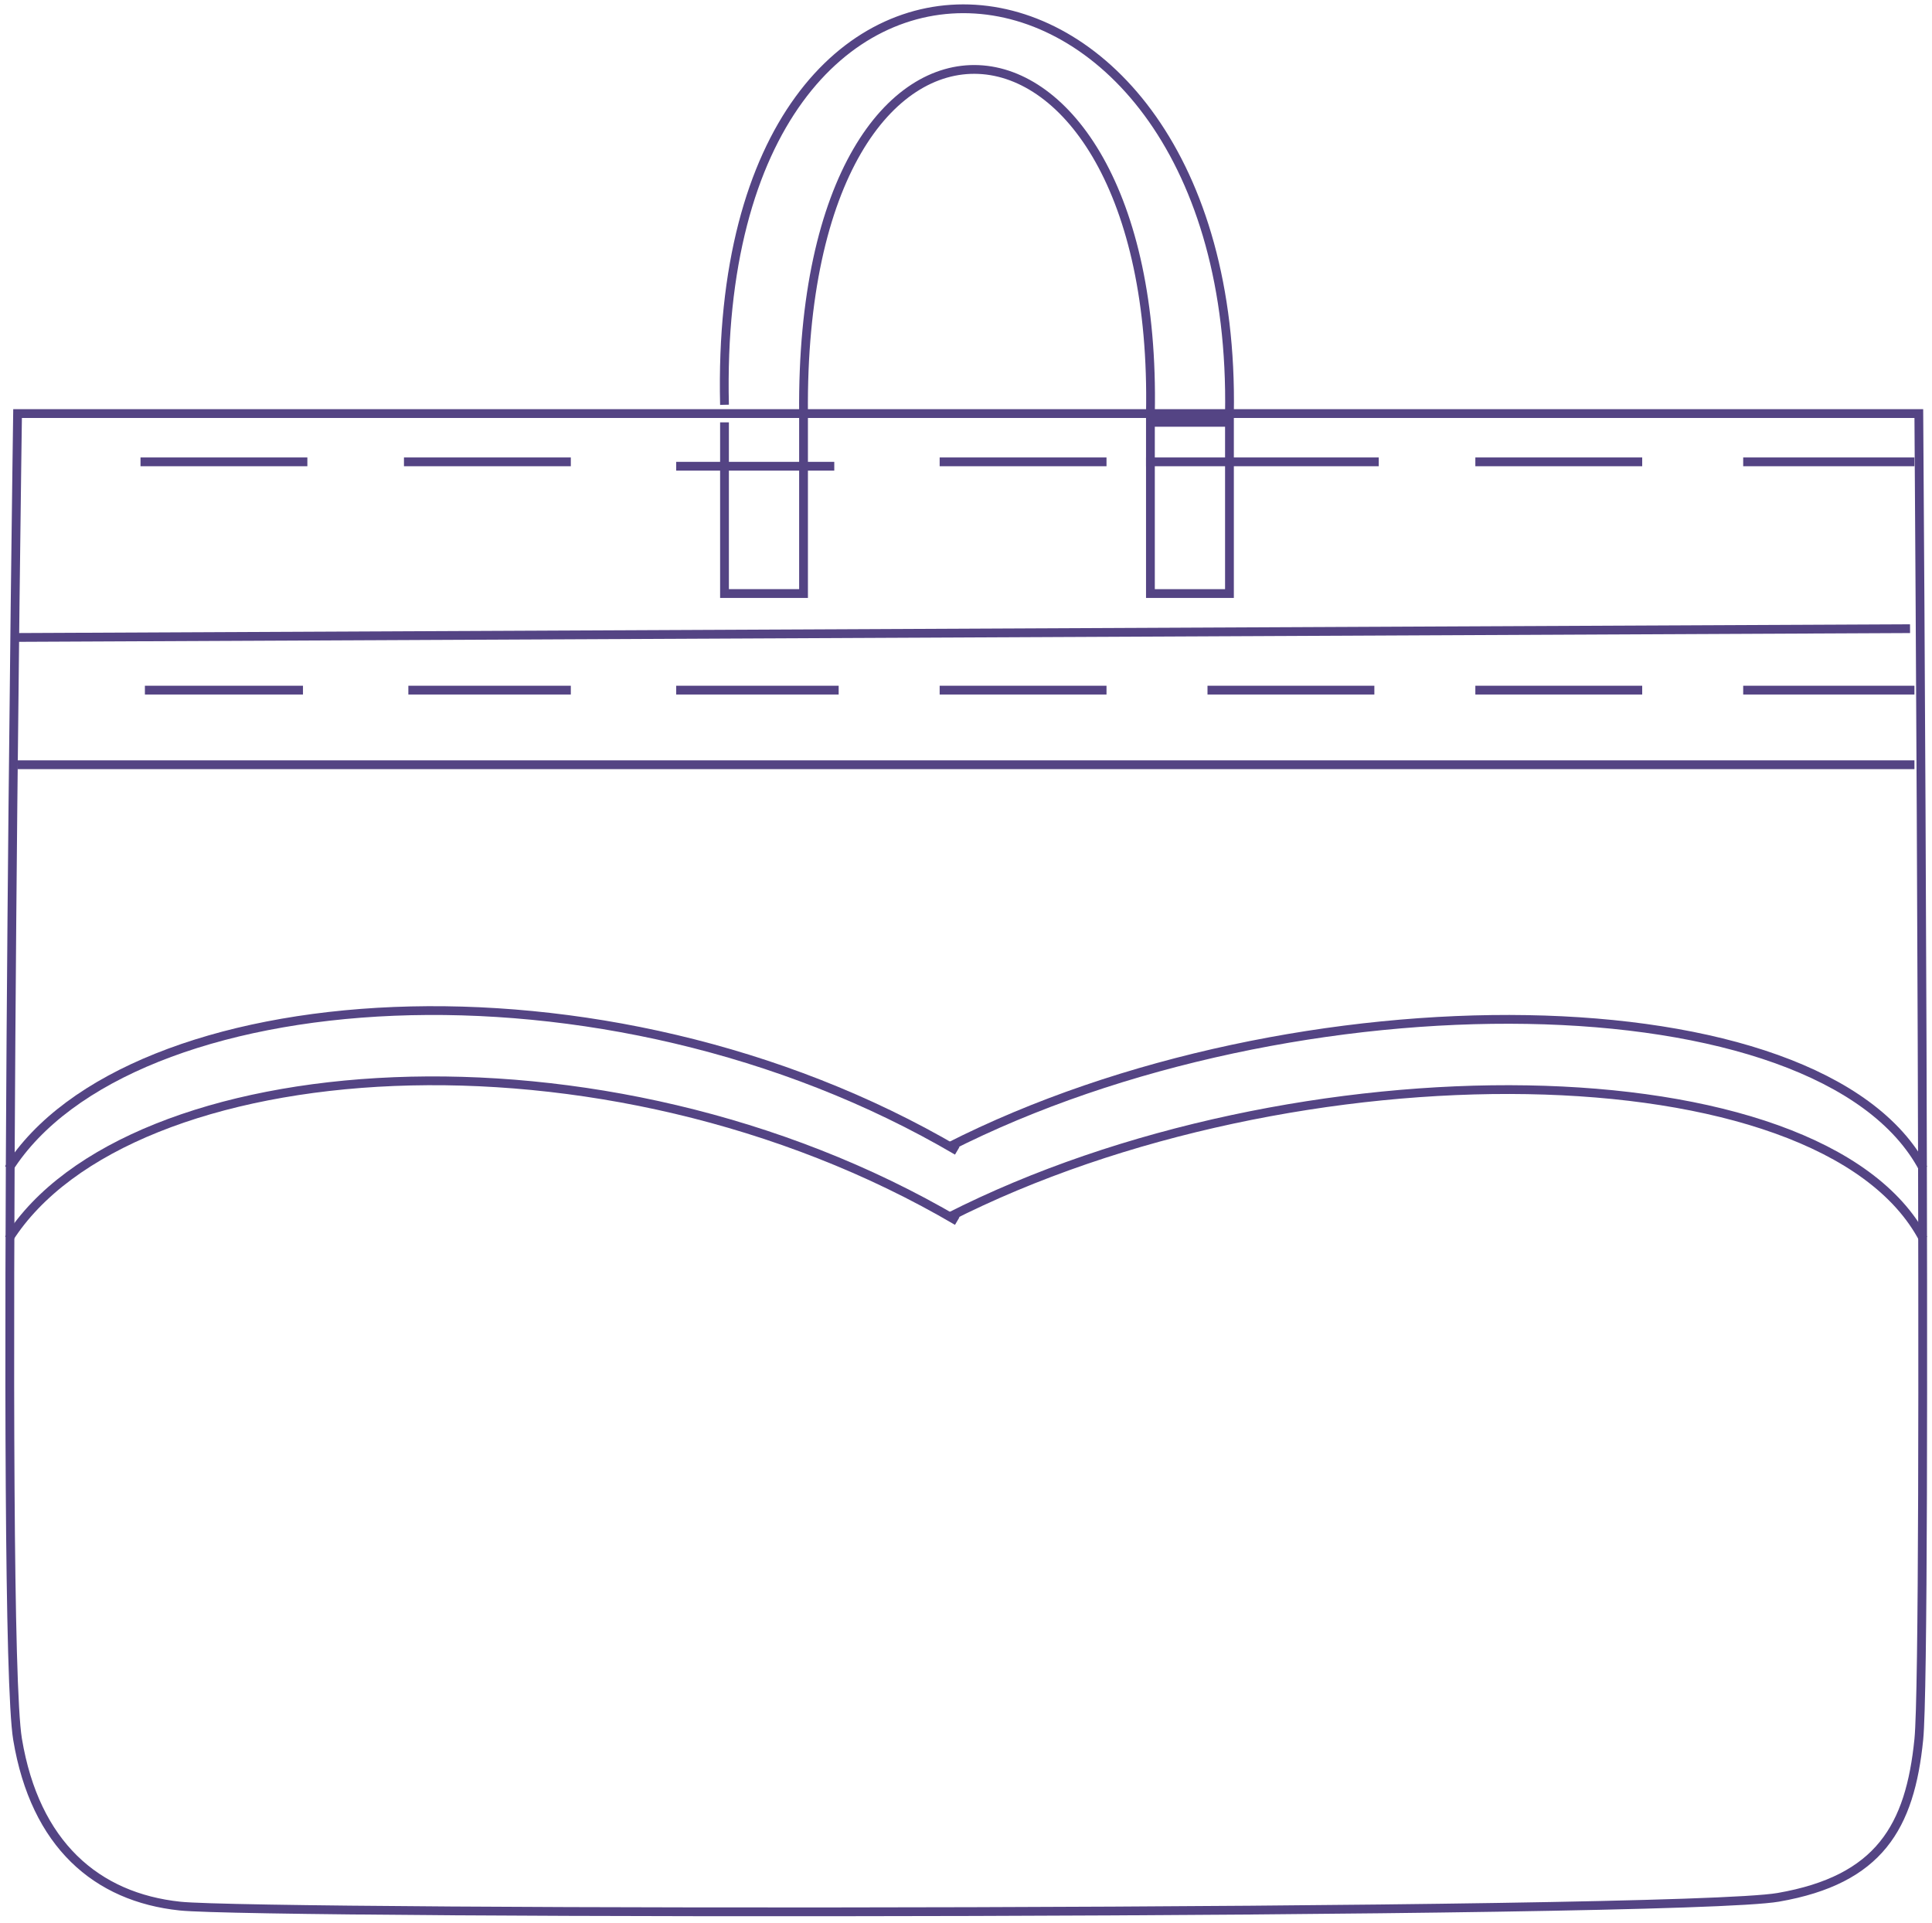 <svg width="220" height="219" viewBox="0 0 220 219" fill="none" xmlns="http://www.w3.org/2000/svg">
<path d="M46.5 78.606H65" stroke="#544484"/>
<path d="M77 78.606H95.5" stroke="#544484"/>
<path d="M107 78.606H126" stroke="#544484"/>
<path d="M137.5 78.606H156.5" stroke="#544484"/>
<path d="M168 78.606H187" stroke="#544484"/>
<path d="M198.5 78.606H218" stroke="#544484"/>
<path d="M168 52.605H187" stroke="#544484"/>
<path d="M198.5 52.605H218" stroke="#544484"/>
<path d="M46 52.605H65" stroke="#544484"/>
<path d="M107 52.605H126" stroke="#544484"/>
<path d="M130.5 52.605H157" stroke="#544484"/>
<path d="M2 72.606L217.5 71.606" stroke="#544484"/>
<path d="M2 87.106H218" stroke="#544484"/>
<path d="M16 52.605H35" stroke="#544484"/>
<path d="M131 67.606V48.105H140V67.606H131Z" stroke="#544484"/>
<path d="M77 53.105H89.5H95" stroke="#544484"/>
<path d="M91.5 47.106C91 -6.894 132 -3.394 131 47.106M82.5 46.106C81 -17.395 141 -10.894 140 47.105M82.5 48.106L82.5 67.606H91.5V47.606M218.5 47.106C218.5 47.106 219.5 188.105 218.5 198.106C217.5 208.106 214 214.106 202.5 216.106C191 218.106 30 218.105 20.5 217.106C11 216.106 4 210.106 2 198.106C0 186.105 2 47.106 2 47.106H218.5Z" stroke="#544484"/>
<path d="M1 133.105C14.5 111.84 68.5 107.284 109 131.081" stroke="#544484"/>
<path d="M1 141.105C14.5 119.84 68.5 115.284 109 139.081" stroke="#544484"/>
<path d="M219 133.105C207.395 111.116 147.355 110.627 108 130.663" stroke="#544484"/>
<path d="M219 141.105C207.395 119.116 147.355 118.627 108 138.663" stroke="#544484"/>
<path d="M34.5 78.606H16.5" stroke="#544484"/>
</svg>
